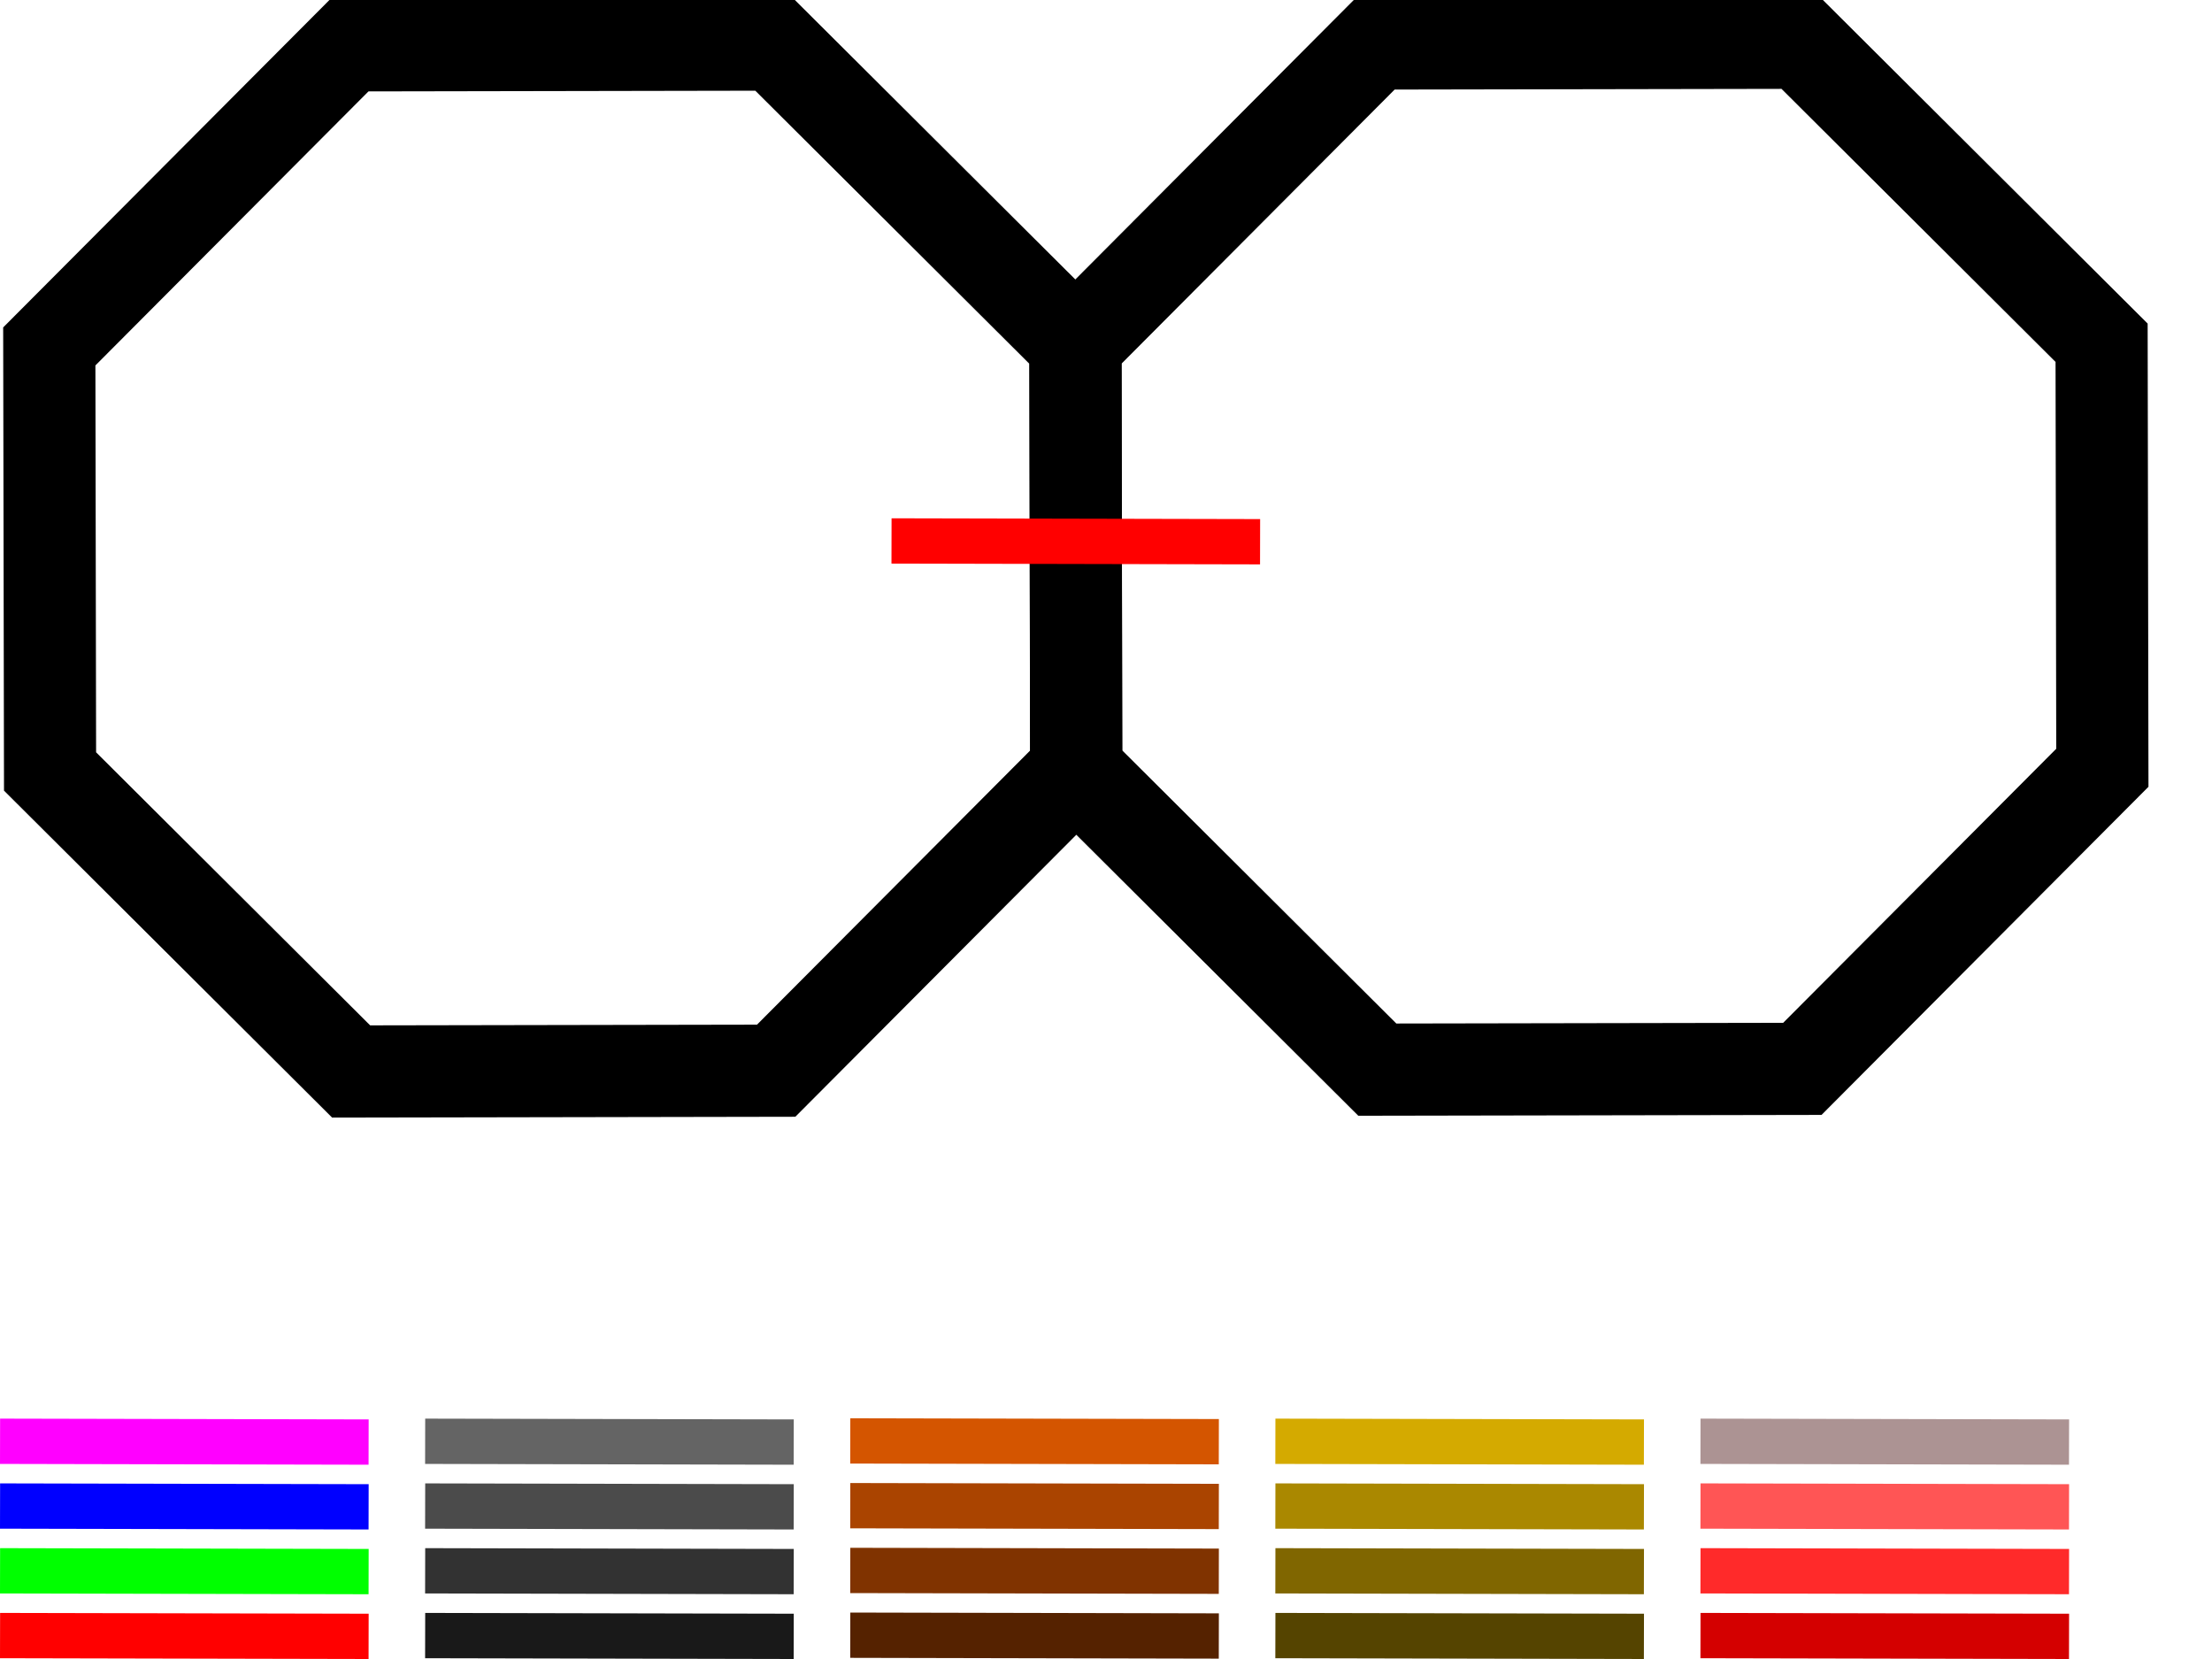 <?xml version="1.0" encoding="UTF-8" standalone="no"?>
<svg
   xmlns:osb="http://www.openswatchbook.org/uri/2009/osb"
   xmlns:dc="http://purl.org/dc/elements/1.1/"
   xmlns:cc="http://creativecommons.org/ns#"
   xmlns:rdf="http://www.w3.org/1999/02/22-rdf-syntax-ns#"
   xmlns:svg="http://www.w3.org/2000/svg"
   xmlns="http://www.w3.org/2000/svg"
   xmlns:sodipodi="http://sodipodi.sourceforge.net/DTD/sodipodi-0.dtd"
   xmlns:inkscape="http://www.inkscape.org/namespaces/inkscape"
   sodipodi:docname="drawing.svg"
   inkscape:version="1.0 (1.0+r73+1)"
   id="svg328"
   version="1.1"
   viewBox="0 0 609.6 457.2"
   height="18in"
   width="24in">
  <defs
     id="defs322">
    <linearGradient
       osb:paint="solid"
       id="linearGradient3163">
      <stop
         id="stop3161"
         offset="0"
         style="stop-color:#000000;stop-opacity:1;" />
    </linearGradient>
  </defs>
  <sodipodi:namedview
     inkscape:window-maximized="1"
     inkscape:window-y="0"
     inkscape:window-x="0"
     inkscape:window-height="1043"
     inkscape:window-width="1920"
     units="in"
     showgrid="false"
     inkscape:document-rotation="0"
     inkscape:current-layer="layer1"
     inkscape:document-units="mm"
     inkscape:cy="914.94067"
     inkscape:cx="1297.769"
     inkscape:zoom="0.49497475"
     inkscape:pageshadow="2"
     inkscape:pageopacity="0.0"
     borderopacity="1.0"
     bordercolor="#666666"
     pagecolor="#ffffff"
     id="base" />
  <g
     id="layer1"
     inkscape:groupmode="layer"
     inkscape:label="Layer 1">
    <g
       id="g3188">
      <path
         sodipodi:type="star"
         style="fill:none;fill-opacity:1;fill-rule:evenodd;stroke:#000000;stroke-width:25.4;stroke-miterlimit:4;stroke-dasharray:none;stroke-opacity:1"
         id="path1161"
         sodipodi:sides="8"
         sodipodi:cx="221.12032"
         sodipodi:cy="148.75983"
         sodipodi:r1="153.04329"
         sodipodi:r2="141.39355"
         sodipodi:arg1="1.0623321"
         sodipodi:arg2="1.4550312"
         inkscape:flatsided="true"
         inkscape:rounded="0"
         inkscape:randomized="0"
         d="M 295.627,282.442 179.277,295.972 87.438,223.267 73.908,106.917 146.613,15.078 262.964,1.548 354.803,74.253 368.332,190.603 Z"
         inkscape:transform-center-x="2.3771178e-06"
         inkscape:transform-center-y="-2.3583136e-06"
         transform="rotate(6.53,144.042,-427.541)" />
      <path
         transform="rotate(6.53,289.902,2050.907)"
         inkscape:transform-center-y="-2.3583136e-06"
         inkscape:transform-center-x="2.3771178e-06"
         d="M 295.627,282.442 179.277,295.972 87.438,223.267 73.908,106.917 146.613,15.078 262.964,1.548 354.803,74.253 368.332,190.603 Z"
         inkscape:randomized="0"
         inkscape:rounded="0"
         inkscape:flatsided="true"
         sodipodi:arg2="1.4550312"
         sodipodi:arg1="1.0623321"
         sodipodi:r2="141.39355"
         sodipodi:r1="153.04329"
         sodipodi:cy="148.75983"
         sodipodi:cx="221.12032"
         sodipodi:sides="8"
         id="path1161-3"
         style="fill:none;fill-opacity:1;fill-rule:evenodd;stroke:#000000;stroke-width:25.4;stroke-miterlimit:4;stroke-dasharray:none;stroke-opacity:1"
         sodipodi:type="star" />
    </g>
    <path
       id="path3184"
       d="m 245.692,149.077 101.573,0.218"
       style="fill:none;stroke:#ff0000;stroke-width:12.482;stroke-linecap:butt;stroke-linejoin:miter;stroke-miterlimit:4;stroke-dasharray:none;stroke-opacity:1" />
    <g
       id="g3314">
      <path
         id="path3184-6"
         d="M 0.013,450.741 101.587,450.959"
         style="fill:none;stroke:#ff0000;stroke-width:12.482;stroke-linecap:butt;stroke-linejoin:miter;stroke-miterlimit:4;stroke-dasharray:none;stroke-opacity:1" />
      <path
         style="fill:#ff0000;stroke:#00ff00;stroke-width:12.482;stroke-linecap:butt;stroke-linejoin:miter;stroke-miterlimit:4;stroke-dasharray:none;stroke-opacity:1"
         d="M 0.013,432.893 101.587,433.111"
         id="path3184-6-7" />
      <path
         id="path3184-6-7-5"
         d="M 0.013,415.045 101.587,415.263"
         style="fill:#ff0000;stroke:#0000ff;stroke-width:12.482;stroke-linecap:butt;stroke-linejoin:miter;stroke-miterlimit:4;stroke-dasharray:none;stroke-opacity:1" />
      <path
         style="fill:#ff0000;stroke:#ff00ff;stroke-width:12.482;stroke-linecap:butt;stroke-linejoin:miter;stroke-miterlimit:4;stroke-dasharray:none;stroke-opacity:1"
         d="M 0.013,397.197 101.587,397.415"
         id="path3184-6-7-5-3" />
    </g>
    <g
       transform="translate(-1.518,-0.758)"
       id="g3320">
      <path
         style="fill:none;stroke:#191919;stroke-width:12.482;stroke-linecap:butt;stroke-linejoin:miter;stroke-miterlimit:4;stroke-dasharray:none;stroke-opacity:1"
         d="m 118.685,451.499 101.573,0.218"
         id="path3184-6-5" />
      <path
         id="path3184-6-7-6"
         d="m 118.685,433.651 101.573,0.218"
         style="fill:#ff0000;stroke:#323232;stroke-width:12.482;stroke-linecap:butt;stroke-linejoin:miter;stroke-miterlimit:4;stroke-dasharray:none;stroke-opacity:1" />
      <path
         style="fill:#ff0000;stroke:#4b4b4b;stroke-width:12.482;stroke-linecap:butt;stroke-linejoin:miter;stroke-miterlimit:4;stroke-dasharray:none;stroke-opacity:1"
         d="m 118.685,415.804 101.573,0.218"
         id="path3184-6-7-5-2" />
      <path
         id="path3184-6-7-5-3-9"
         d="m 118.685,397.956 101.573,0.218"
         style="fill:#ff0000;stroke:#646464;stroke-width:12.482;stroke-linecap:butt;stroke-linejoin:miter;stroke-miterlimit:4;stroke-dasharray:none;stroke-opacity:1" />
    </g>
    <g
       transform="translate(-6.594)"
       id="g3326">
      <path
         style="fill:#aa4400;stroke:#552200;stroke-width:12.482;stroke-linecap:butt;stroke-linejoin:miter;stroke-miterlimit:4;stroke-dasharray:none;stroke-opacity:1"
         d="m 240.915,450.64 101.573,0.218"
         id="path3184-6-1" />
      <path
         id="path3184-6-7-2"
         d="m 240.915,432.793 101.573,0.218"
         style="fill:#ff0000;stroke:#803300;stroke-width:12.482;stroke-linecap:butt;stroke-linejoin:miter;stroke-miterlimit:4;stroke-dasharray:none;stroke-opacity:1" />
      <path
         style="fill:#ff0000;stroke:#aa4400;stroke-width:12.482;stroke-linecap:butt;stroke-linejoin:miter;stroke-miterlimit:4;stroke-dasharray:none;stroke-opacity:1"
         d="m 240.915,414.945 101.573,0.218"
         id="path3184-6-7-5-7" />
      <path
         id="path3184-6-7-5-3-0"
         d="m 240.915,397.097 101.573,0.218"
         style="fill:#ff0000;stroke:#d45500;stroke-width:12.482;stroke-linecap:butt;stroke-linejoin:miter;stroke-miterlimit:4;stroke-dasharray:none;stroke-opacity:1" />
    </g>
    <g
       transform="translate(-22.36,2.299)"
       id="g3332">
      <path
         style="fill:none;stroke:#554400;stroke-width:12.482;stroke-linecap:butt;stroke-linejoin:miter;stroke-miterlimit:4;stroke-dasharray:none;stroke-opacity:1"
         d="m 373.835,448.441 101.573,0.218"
         id="path3184-6-9" />
      <path
         id="path3184-6-7-3"
         d="m 373.835,430.594 101.573,0.218"
         style="fill:#ff0000;stroke:#806600;stroke-width:12.482;stroke-linecap:butt;stroke-linejoin:miter;stroke-miterlimit:4;stroke-dasharray:none;stroke-opacity:1" />
      <path
         style="fill:#ff0000;stroke:#aa8800;stroke-width:12.482;stroke-linecap:butt;stroke-linejoin:miter;stroke-miterlimit:4;stroke-dasharray:none;stroke-opacity:1"
         d="m 373.835,412.746 101.573,0.218"
         id="path3184-6-7-5-6" />
      <path
         id="path3184-6-7-5-3-06"
         d="m 373.835,394.898 101.573,0.218"
         style="fill:#ff0000;stroke:#d4aa00;stroke-width:12.482;stroke-linecap:butt;stroke-linejoin:miter;stroke-miterlimit:4;stroke-dasharray:none;stroke-opacity:1" />
    </g>
    <g
       transform="translate(-27.403,3.196)"
       id="g3338">
      <path
         style="fill:#d40000;stroke:#d40000;stroke-width:12.482;stroke-linecap:butt;stroke-linejoin:miter;stroke-miterlimit:4;stroke-dasharray:none;stroke-opacity:1"
         d="m 496.032,447.545 101.573,0.218"
         id="path3184-6-2" />
      <path
         id="path3184-6-7-61"
         d="m 496.032,429.697 101.573,0.218"
         style="fill:#e9ddaf;stroke:#ff2a2a;stroke-width:12.482;stroke-linecap:butt;stroke-linejoin:miter;stroke-miterlimit:4;stroke-dasharray:none;stroke-opacity:1" />
      <path
         style="fill:#e9ddaf;stroke:#ff5555;stroke-width:12.482;stroke-linecap:butt;stroke-linejoin:miter;stroke-miterlimit:4;stroke-dasharray:none;stroke-opacity:1"
         d="m 496.032,411.849 101.573,0.218"
         id="path3184-6-7-5-8" />
      <path
         id="path3184-6-7-5-3-7"
         d="m 496.032,394.001 101.573,0.218"
         style="fill:#e9ddaf;stroke:#ac9393;stroke-width:12.482;stroke-linecap:butt;stroke-linejoin:miter;stroke-miterlimit:4;stroke-dasharray:none;stroke-opacity:1" />
    </g>
  </g>
</svg>
